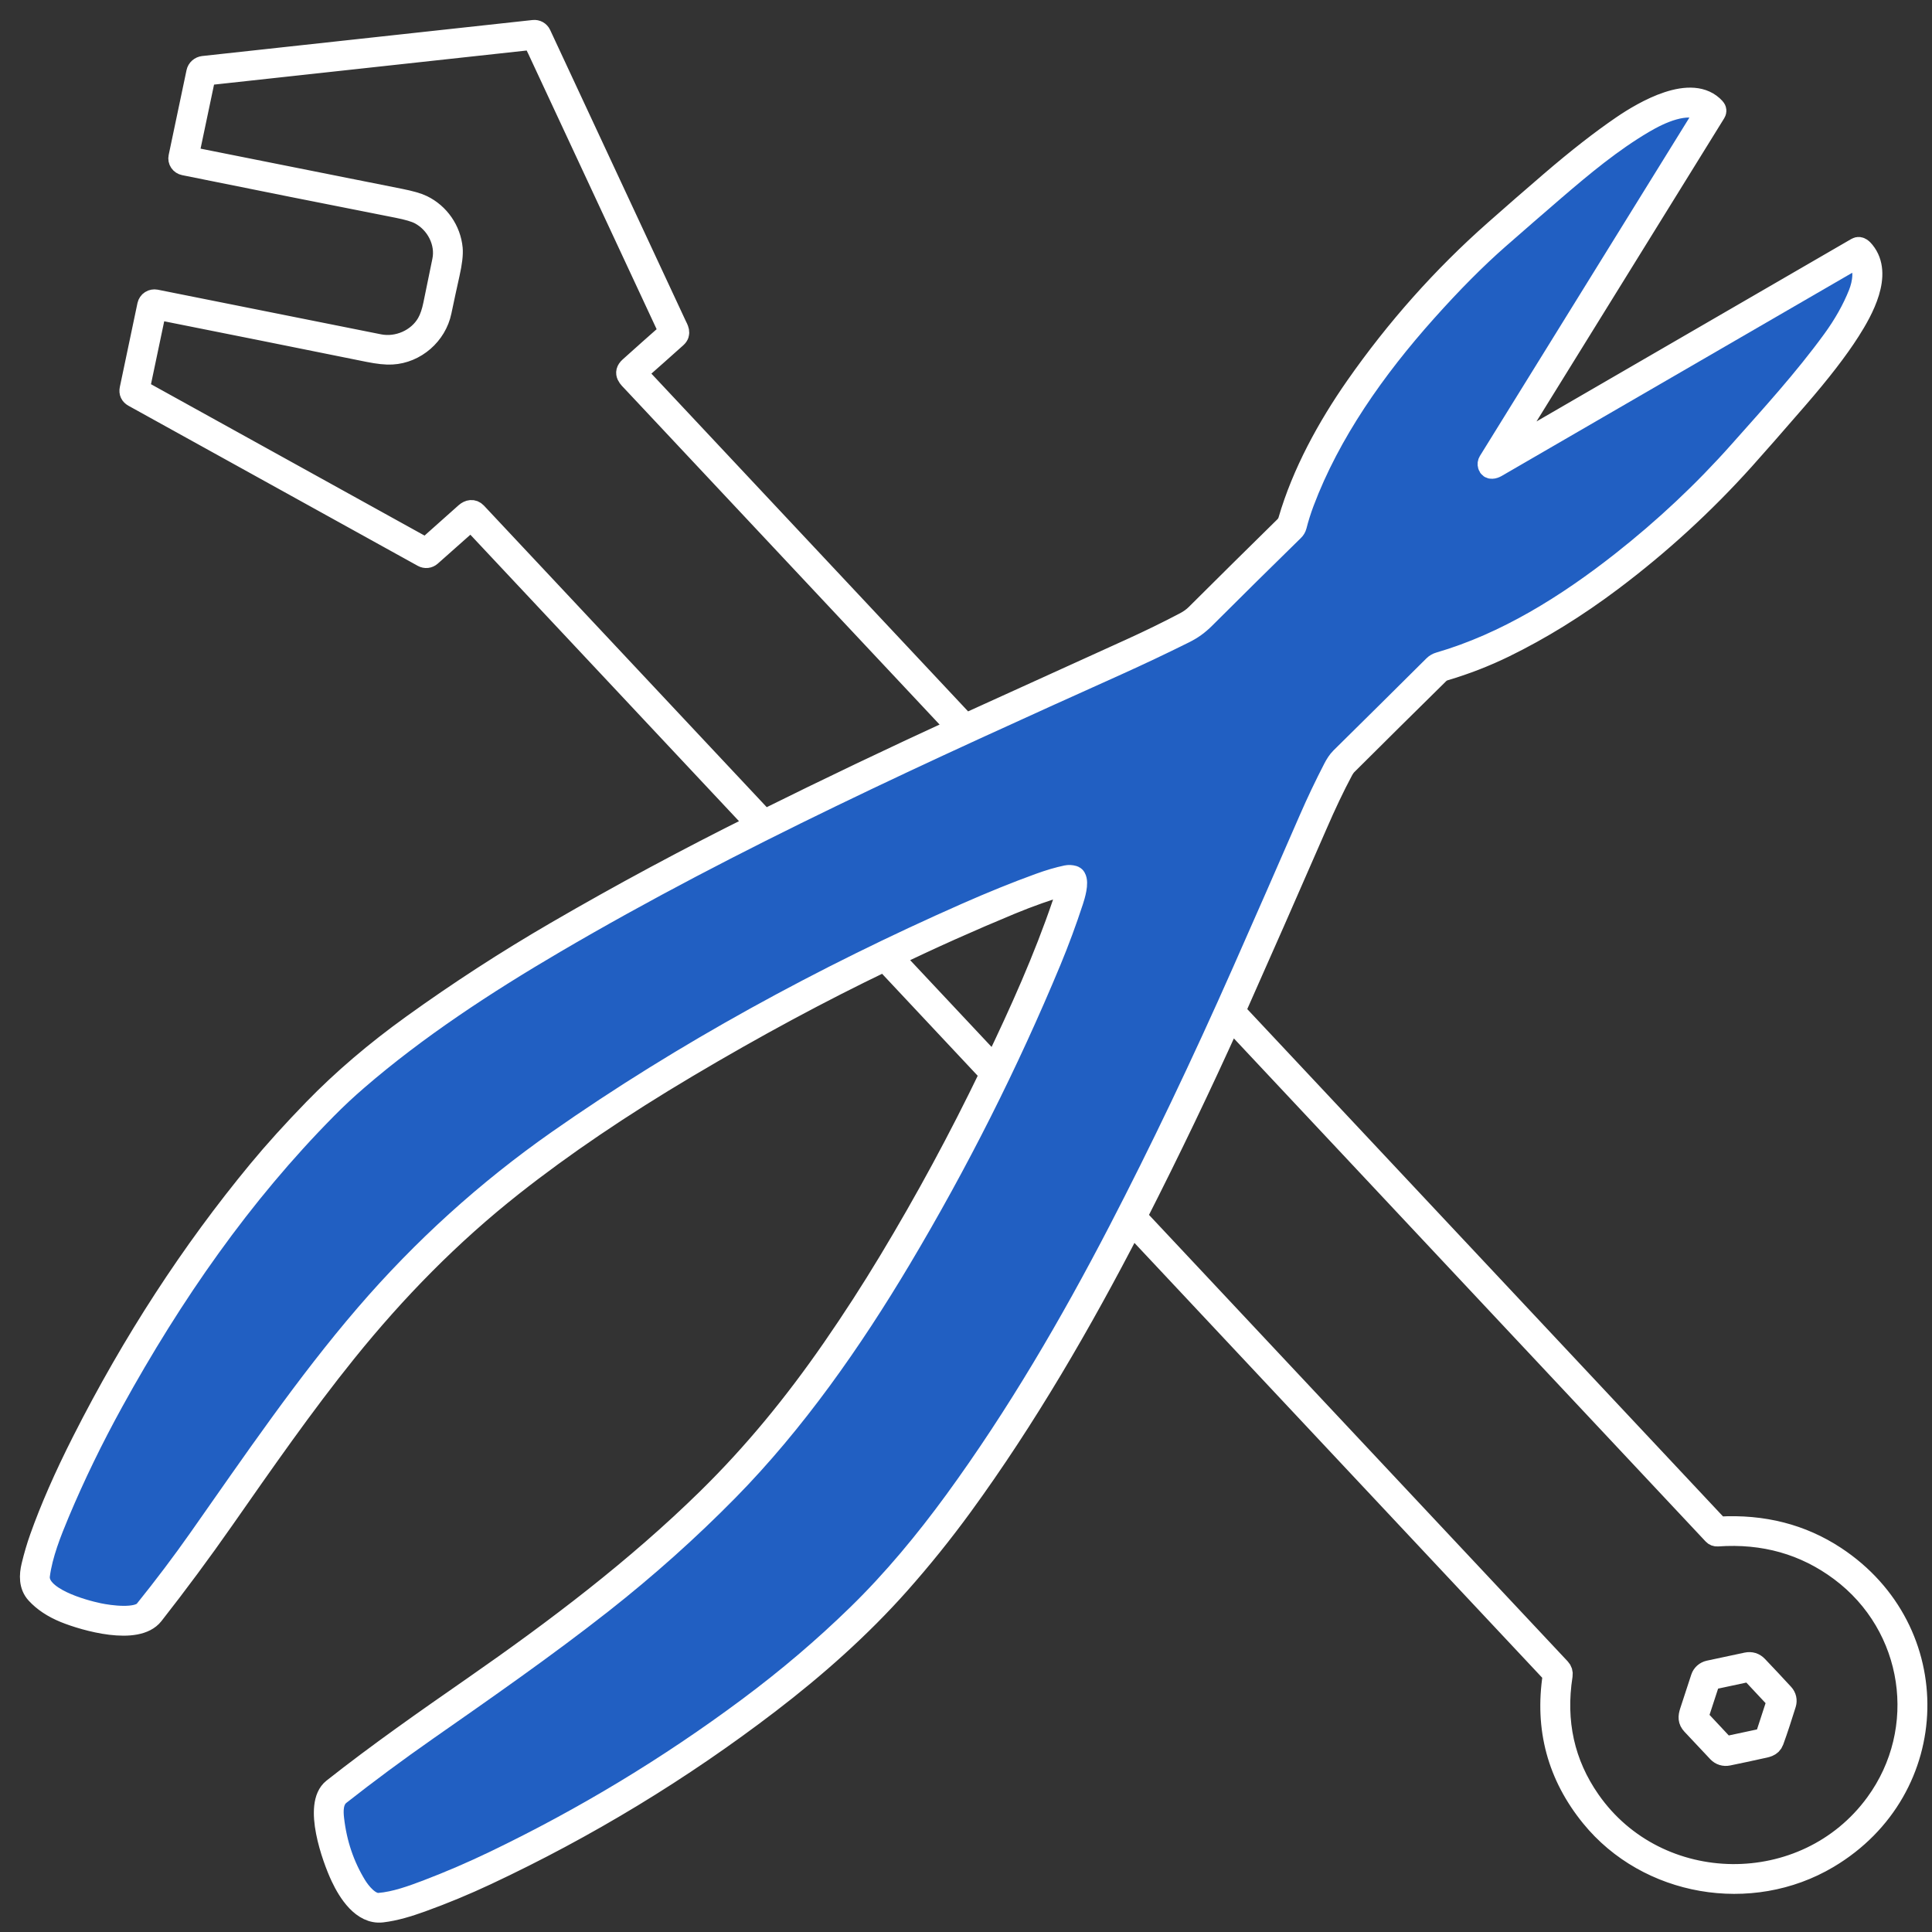 <svg width="63" height="63" viewBox="0 0 63 63" fill="none" xmlns="http://www.w3.org/2000/svg">
<rect x="0" y="0" width="63" height="63" fill="#333333" stroke="none"/>
<path d="M49.109 14.684C49.084 14.725 49.092 14.733 49.134 14.709C52.94 12.503 56.745 10.298 60.549 8.093C60.645 8.038 60.734 8.139 60.787 8.204C61.392 8.948 60.734 10.121 60.31 10.785C59.917 11.402 59.35 12.136 58.61 12.989C57.829 13.891 57.248 14.553 56.867 14.977C55.559 16.432 54.123 17.748 52.559 18.924C51.408 19.79 50.241 20.512 49.056 21.091C48.43 21.396 47.784 21.647 47.118 21.844C47.037 21.867 46.967 21.908 46.908 21.966C45.906 22.953 44.909 23.94 43.917 24.928C43.851 24.994 43.804 25.074 43.76 25.157C43.505 25.634 43.225 26.221 42.923 26.918C41.989 29.062 41.104 31.073 40.268 32.952C40.265 32.959 40.264 32.967 40.265 32.974C40.267 32.981 40.27 32.988 40.275 32.994L56.017 49.781C56.032 49.796 56.05 49.804 56.071 49.803C57.489 49.724 58.745 50.046 59.84 50.766C63.477 53.158 63.368 58.344 59.612 60.577C57.09 62.077 53.729 61.491 51.898 59.242C50.803 57.898 50.389 56.361 50.656 54.63C50.659 54.606 50.653 54.585 50.636 54.567L36.935 39.956C36.919 39.939 36.904 39.941 36.893 39.963C35.261 43.125 33.449 46.248 31.366 49.105C30.726 49.982 30.045 50.828 29.324 51.641C28.058 53.067 26.596 54.365 25.072 55.53C22.206 57.723 19.136 59.587 15.861 61.123C15.163 61.451 14.455 61.744 13.737 62.003C13.329 62.15 12.879 62.29 12.453 62.339C11.819 62.411 11.371 61.704 11.134 61.201C10.844 60.586 10.224 58.844 10.863 58.339C12.343 57.171 13.877 56.099 15.44 55.013C18.156 53.124 20.742 51.164 23.067 48.886C24.584 47.398 25.905 45.786 27.157 43.977C27.802 43.045 28.417 42.093 29.002 41.122C30.194 39.145 31.29 37.118 32.29 35.042C32.298 35.025 32.296 35.009 32.282 34.995L28.866 31.351C28.851 31.335 28.834 31.332 28.814 31.341C26.754 32.329 24.618 33.479 22.407 34.792C20.247 36.074 18.351 37.359 16.718 38.647C14.676 40.257 12.896 42.078 11.28 44.083C9.892 45.804 8.575 47.699 7.281 49.551C6.55 50.597 5.786 51.629 4.988 52.647C4.464 53.314 2.787 52.842 2.112 52.568C1.729 52.411 1.422 52.208 1.192 51.957C0.962 51.705 0.973 51.369 1.048 51.057C1.126 50.734 1.215 50.432 1.315 50.151C1.651 49.204 2.11 48.155 2.693 47.004C4.336 43.76 6.247 40.82 8.426 38.183C8.949 37.55 9.557 36.878 10.248 36.167C11.177 35.213 12.244 34.301 13.449 33.434C14.961 32.345 16.525 31.331 18.14 30.393C20.271 29.155 22.439 27.989 24.646 26.895C24.649 26.893 24.652 26.891 24.654 26.888C24.657 26.885 24.658 26.882 24.659 26.878C24.659 26.874 24.659 26.871 24.658 26.867C24.657 26.863 24.655 26.86 24.653 26.858L15.376 16.965C15.374 16.963 15.372 16.961 15.369 16.96C15.366 16.958 15.363 16.958 15.36 16.957C15.357 16.957 15.353 16.958 15.35 16.959C15.348 16.96 15.345 16.962 15.343 16.964L14.041 18.119C14.008 18.148 13.966 18.167 13.922 18.172C13.877 18.176 13.832 18.167 13.794 18.146L4.359 12.925C4.265 12.873 4.229 12.795 4.25 12.692L4.826 9.952C4.832 9.925 4.843 9.9 4.859 9.877C4.874 9.855 4.894 9.835 4.918 9.82C4.941 9.805 4.968 9.795 4.995 9.79C5.023 9.785 5.051 9.785 5.078 9.79C7.546 10.285 9.973 10.771 12.361 11.246C12.968 11.367 13.632 11.078 13.939 10.542C14.029 10.385 14.099 10.182 14.15 9.932C14.252 9.427 14.349 8.953 14.442 8.51C14.57 7.904 14.238 7.258 13.681 6.968C13.538 6.894 13.301 6.824 12.968 6.758C10.7 6.312 8.38 5.848 6.008 5.368C5.953 5.357 5.904 5.325 5.873 5.279C5.842 5.233 5.831 5.177 5.843 5.124L6.425 2.359C6.435 2.311 6.461 2.267 6.498 2.234C6.535 2.201 6.582 2.181 6.631 2.175L17.402 1.001C17.447 0.996 17.492 1.005 17.532 1.027C17.571 1.049 17.602 1.082 17.621 1.122C19.093 4.282 20.565 7.441 22.038 10.6C22.102 10.735 22.193 10.868 22.049 10.997C21.619 11.382 21.191 11.763 20.762 12.14C20.756 12.146 20.752 12.153 20.752 12.161C20.752 12.169 20.754 12.177 20.76 12.182L31.456 23.589C31.475 23.609 31.497 23.613 31.523 23.602C33.308 22.791 35.094 21.979 36.881 21.168C37.494 20.889 38.081 20.603 38.641 20.308C38.785 20.232 38.909 20.143 39.011 20.041C39.953 19.102 40.917 18.149 41.901 17.182C41.962 17.122 42.004 17.052 42.028 16.971C42.476 15.432 43.294 13.935 44.218 12.611C45.538 10.722 47.047 9.026 48.745 7.525C49.332 7.005 49.94 6.476 50.566 5.938C51.433 5.193 52.213 4.584 52.907 4.111C53.588 3.647 55.172 2.709 55.916 3.537C55.933 3.555 55.943 3.578 55.945 3.602C55.947 3.626 55.941 3.65 55.928 3.67L49.109 14.684ZM15.189 16.735C15.29 16.646 15.422 16.617 15.524 16.725C18.655 20.064 21.783 23.4 24.908 26.732C24.919 26.744 24.931 26.746 24.945 26.739C27.013 25.713 29.095 24.719 31.192 23.757C31.196 23.755 31.199 23.753 31.202 23.749C31.205 23.746 31.207 23.742 31.207 23.738C31.208 23.734 31.208 23.73 31.207 23.726C31.206 23.721 31.204 23.718 31.201 23.715C27.68 19.959 24.161 16.206 20.643 12.457C20.509 12.314 20.327 12.171 20.539 11.981C20.968 11.595 21.395 11.215 21.82 10.841C21.826 10.836 21.83 10.829 21.831 10.822C21.833 10.815 21.832 10.807 21.829 10.801C20.402 7.74 18.975 4.678 17.547 1.614C17.482 1.475 17.43 1.372 17.389 1.306C17.377 1.285 17.358 1.276 17.333 1.278L6.731 2.434C6.703 2.437 6.687 2.452 6.681 2.478L6.134 5.077C6.127 5.106 6.139 5.123 6.169 5.13C8.532 5.603 10.822 6.06 13.038 6.5C13.375 6.567 13.618 6.636 13.768 6.709C14.313 6.973 14.681 7.51 14.738 8.103C14.755 8.29 14.723 8.565 14.641 8.929C14.553 9.322 14.465 9.73 14.376 10.155C14.22 10.907 13.553 11.495 12.78 11.537C12.591 11.548 12.337 11.521 12.018 11.457C9.701 10.988 7.401 10.527 5.119 10.073C5.096 10.069 5.081 10.078 5.076 10.101L4.535 12.674C4.53 12.698 4.539 12.716 4.561 12.728L13.864 17.876C13.872 17.88 13.881 17.882 13.89 17.881C13.899 17.88 13.907 17.877 13.914 17.871C14.332 17.498 14.757 17.119 15.189 16.735ZM48.541 15.178C48.535 15.157 48.533 15.135 48.536 15.113C48.539 15.092 48.547 15.071 48.558 15.052L55.602 3.674C55.606 3.668 55.609 3.662 55.61 3.655C55.611 3.648 55.61 3.641 55.608 3.635C55.607 3.628 55.603 3.622 55.599 3.616C55.595 3.611 55.589 3.607 55.583 3.603C54.993 3.28 54.149 3.674 53.595 4.001C52.551 4.616 51.614 5.397 50.698 6.184C50.089 6.708 49.477 7.24 48.862 7.779C48.124 8.427 47.336 9.22 46.498 10.159C44.848 12.005 43.362 14.105 42.508 16.376C42.413 16.63 42.331 16.887 42.264 17.147C42.25 17.203 42.222 17.252 42.18 17.292C41.219 18.231 40.257 19.183 39.292 20.146C39.074 20.364 38.876 20.505 38.614 20.635C37.877 21.001 37.147 21.347 36.427 21.671C30.207 24.472 23.918 27.319 18.082 30.742C15.836 32.06 13.595 33.527 11.646 35.211C11.3 35.51 10.965 35.823 10.642 36.149C7.87 38.951 5.614 42.2 3.682 45.706C3.016 46.915 2.429 48.124 1.921 49.334C1.659 49.959 1.366 50.692 1.28 51.369C1.187 52.104 2.699 52.514 3.224 52.624C3.58 52.698 4.486 52.826 4.734 52.518C5.363 51.737 5.949 50.96 6.492 50.187C8.247 47.692 9.984 45.136 11.935 42.869C13.787 40.716 15.874 38.826 18.196 37.199C22.301 34.322 26.872 31.837 31.512 29.79C32.352 29.419 33.144 29.099 33.886 28.828C34.214 28.709 34.513 28.621 34.783 28.565C34.854 28.55 34.928 28.554 35.004 28.575C35.017 28.578 35.029 28.584 35.039 28.592C35.05 28.6 35.059 28.61 35.065 28.621C35.165 28.788 35.04 29.199 34.982 29.377C34.765 30.04 34.523 30.694 34.255 31.338C32.875 34.661 31.247 37.897 29.37 41.045C27.771 43.728 25.918 46.377 23.733 48.599C22.46 49.893 21.093 51.114 19.634 52.263C17.782 53.718 15.842 55.067 13.913 56.416C12.925 57.107 11.981 57.806 11.081 58.513C10.833 58.708 10.844 59.06 10.876 59.329C10.967 60.119 11.211 60.839 11.608 61.489C11.748 61.717 12.053 62.099 12.363 62.075C12.89 62.034 13.454 61.827 13.951 61.638C14.674 61.362 15.4 61.05 16.127 60.7C19.054 59.292 21.811 57.626 24.399 55.7C25.685 54.743 26.876 53.73 27.974 52.659C29.137 51.524 30.19 50.251 31.142 48.945C33.17 46.165 34.915 43.176 36.494 40.133C37.84 37.54 39.186 34.723 40.53 31.684C41.278 29.995 42.004 28.339 42.709 26.717C42.955 26.152 43.219 25.599 43.499 25.056C43.558 24.943 43.639 24.812 43.729 24.722C44.757 23.708 45.769 22.707 46.764 21.716C46.812 21.668 46.873 21.633 46.94 21.614C49.108 20.984 51.107 19.732 52.885 18.332C54.268 17.245 55.559 16.037 56.729 14.719C57.772 13.544 58.835 12.383 59.774 11.092C60.138 10.593 60.421 10.091 60.623 9.585C60.761 9.233 60.832 8.784 60.624 8.434C60.62 8.427 60.614 8.421 60.607 8.416C60.601 8.411 60.593 8.407 60.585 8.405C60.577 8.403 60.569 8.403 60.56 8.404C60.552 8.405 60.544 8.408 60.537 8.412C56.625 10.679 52.711 12.947 48.795 15.217C48.712 15.265 48.579 15.304 48.541 15.178ZM32.412 34.734C32.414 34.736 32.416 34.738 32.419 34.739C32.422 34.74 32.425 34.74 32.428 34.74C32.431 34.739 32.434 34.738 32.436 34.736C32.438 34.734 32.44 34.732 32.441 34.729C33.266 33.013 34.054 31.261 34.664 29.464C34.73 29.272 34.782 29.075 34.821 28.874C34.823 28.868 34.822 28.861 34.82 28.855C34.818 28.848 34.814 28.843 34.809 28.838C34.804 28.834 34.798 28.831 34.791 28.83C34.784 28.828 34.778 28.829 34.771 28.831C34.169 29.007 33.566 29.22 32.959 29.471C31.629 30.022 30.355 30.592 29.136 31.182C29.11 31.194 29.107 31.211 29.126 31.231L32.412 34.734ZM55.876 50.029L40.163 33.273C40.143 33.25 40.126 33.253 40.114 33.281C39.16 35.399 38.141 37.523 37.057 39.652C37.049 39.668 37.051 39.682 37.063 39.696C41.888 44.84 46.489 49.746 50.867 54.416C50.922 54.475 50.944 54.545 50.932 54.626C50.694 56.146 50.996 57.509 51.837 58.715C54.058 61.899 58.879 61.952 61.172 58.814C62.933 56.404 62.442 53.024 60.014 51.213C58.856 50.35 57.519 49.971 56.002 50.078C55.952 50.081 55.91 50.065 55.876 50.029Z" stroke="white" stroke-width="0.7"/>
<path d="M48.539 15.179C48.577 15.305 48.709 15.265 48.793 15.217C52.708 12.947 56.622 10.679 60.534 8.412C60.541 8.408 60.549 8.405 60.557 8.404C60.566 8.403 60.574 8.403 60.582 8.406C60.59 8.408 60.598 8.411 60.605 8.416C60.611 8.421 60.617 8.427 60.621 8.434C60.83 8.784 60.759 9.233 60.62 9.585C60.418 10.091 60.135 10.593 59.772 11.092C58.832 12.383 57.769 13.544 56.726 14.719C55.556 16.037 54.265 17.245 52.883 18.332C51.104 19.732 49.105 20.984 46.937 21.614C46.87 21.633 46.809 21.668 46.761 21.716C45.766 22.707 44.754 23.709 43.727 24.722C43.636 24.812 43.555 24.943 43.497 25.056C43.216 25.599 42.952 26.153 42.706 26.718C42.001 28.34 41.275 29.995 40.528 31.684C39.183 34.724 37.837 37.54 36.491 40.134C34.912 43.176 33.168 46.165 31.14 48.946C30.187 50.251 29.134 51.525 27.971 52.659C26.873 53.73 25.682 54.744 24.396 55.7C21.808 57.626 19.051 59.293 16.125 60.7C15.397 61.05 14.671 61.362 13.948 61.638C13.451 61.827 12.888 62.034 12.36 62.075C12.05 62.099 11.745 61.717 11.605 61.489C11.208 60.839 10.964 60.119 10.873 59.329C10.841 59.061 10.83 58.709 11.078 58.514C11.978 57.806 12.922 57.107 13.91 56.416C15.84 55.067 17.779 53.718 19.631 52.263C21.091 51.114 22.457 49.893 23.73 48.599C25.915 46.377 27.768 43.728 29.368 41.045C31.244 37.897 32.872 34.662 34.253 31.339C34.52 30.694 34.762 30.04 34.979 29.377C35.037 29.199 35.162 28.788 35.062 28.622C35.056 28.61 35.047 28.6 35.036 28.593C35.026 28.584 35.014 28.579 35.001 28.575C34.925 28.554 34.851 28.55 34.781 28.565C34.51 28.622 34.211 28.709 33.884 28.829C33.141 29.099 32.35 29.419 31.509 29.79C26.869 31.837 22.298 34.322 18.193 37.199C15.871 38.826 13.784 40.716 11.932 42.869C9.981 45.136 8.244 47.692 6.49 50.187C5.946 50.96 5.36 51.737 4.731 52.518C4.483 52.826 3.577 52.698 3.221 52.624C2.696 52.514 1.185 52.104 1.278 51.369C1.363 50.693 1.656 49.959 1.918 49.334C2.426 48.124 3.013 46.915 3.679 45.706C5.611 42.2 7.867 38.951 10.639 36.15C10.962 35.823 11.297 35.51 11.643 35.212C13.592 33.527 15.833 32.061 18.08 30.743C23.915 27.319 30.204 24.472 36.424 21.672C37.144 21.347 37.874 21.002 38.612 20.635C38.873 20.505 39.071 20.364 39.289 20.146C40.254 19.183 41.216 18.231 42.177 17.292C42.219 17.252 42.247 17.203 42.262 17.148C42.329 16.887 42.41 16.63 42.505 16.377C43.36 14.105 44.845 12.005 46.495 10.159C47.333 9.22 48.121 8.427 48.859 7.779C49.474 7.24 50.086 6.708 50.695 6.184C51.612 5.397 52.549 4.616 53.592 4.001C54.146 3.674 54.99 3.28 55.58 3.603C55.587 3.607 55.592 3.611 55.596 3.617C55.601 3.622 55.604 3.628 55.606 3.635C55.607 3.642 55.608 3.648 55.607 3.655C55.606 3.662 55.603 3.669 55.6 3.674L48.555 15.053C48.544 15.071 48.536 15.092 48.533 15.114C48.531 15.135 48.532 15.157 48.539 15.179Z" fill="#215FC2" stroke="white" stroke-width="0.7"/>
<path d="M58.221 55.559C58.095 55.96 57.965 56.371 57.819 56.77C57.755 56.947 57.585 56.961 57.418 56.998C57.046 57.081 56.689 57.157 56.346 57.227C56.289 57.239 56.229 57.236 56.173 57.219C56.117 57.202 56.067 57.17 56.027 57.128C55.744 56.829 55.462 56.529 55.182 56.229C55.064 56.102 55.069 55.985 55.122 55.818C55.246 55.436 55.366 55.068 55.483 54.715C55.501 54.66 55.533 54.612 55.576 54.573C55.619 54.535 55.672 54.508 55.729 54.495C56.129 54.408 56.54 54.32 56.962 54.232C57.094 54.205 57.206 54.24 57.3 54.338C57.593 54.645 57.876 54.947 58.149 55.244C58.188 55.286 58.215 55.337 58.228 55.392C58.24 55.447 58.238 55.505 58.221 55.559ZM55.8 54.754C55.786 54.757 55.773 54.763 55.763 54.772C55.753 54.781 55.745 54.793 55.741 54.806L55.362 55.966C55.358 55.979 55.358 55.992 55.361 56.006C55.364 56.019 55.37 56.031 55.38 56.041L56.222 56.941C56.232 56.951 56.244 56.959 56.257 56.963C56.27 56.967 56.284 56.968 56.298 56.965L57.519 56.704C57.533 56.701 57.545 56.694 57.556 56.685C57.566 56.676 57.574 56.664 57.578 56.651L57.956 55.492C57.961 55.479 57.961 55.465 57.958 55.452C57.955 55.438 57.949 55.426 57.939 55.416L57.097 54.516C57.087 54.506 57.075 54.499 57.062 54.495C57.049 54.491 57.035 54.49 57.021 54.493L55.8 54.754Z" stroke="white" stroke-width="0.7"/>
</svg>
